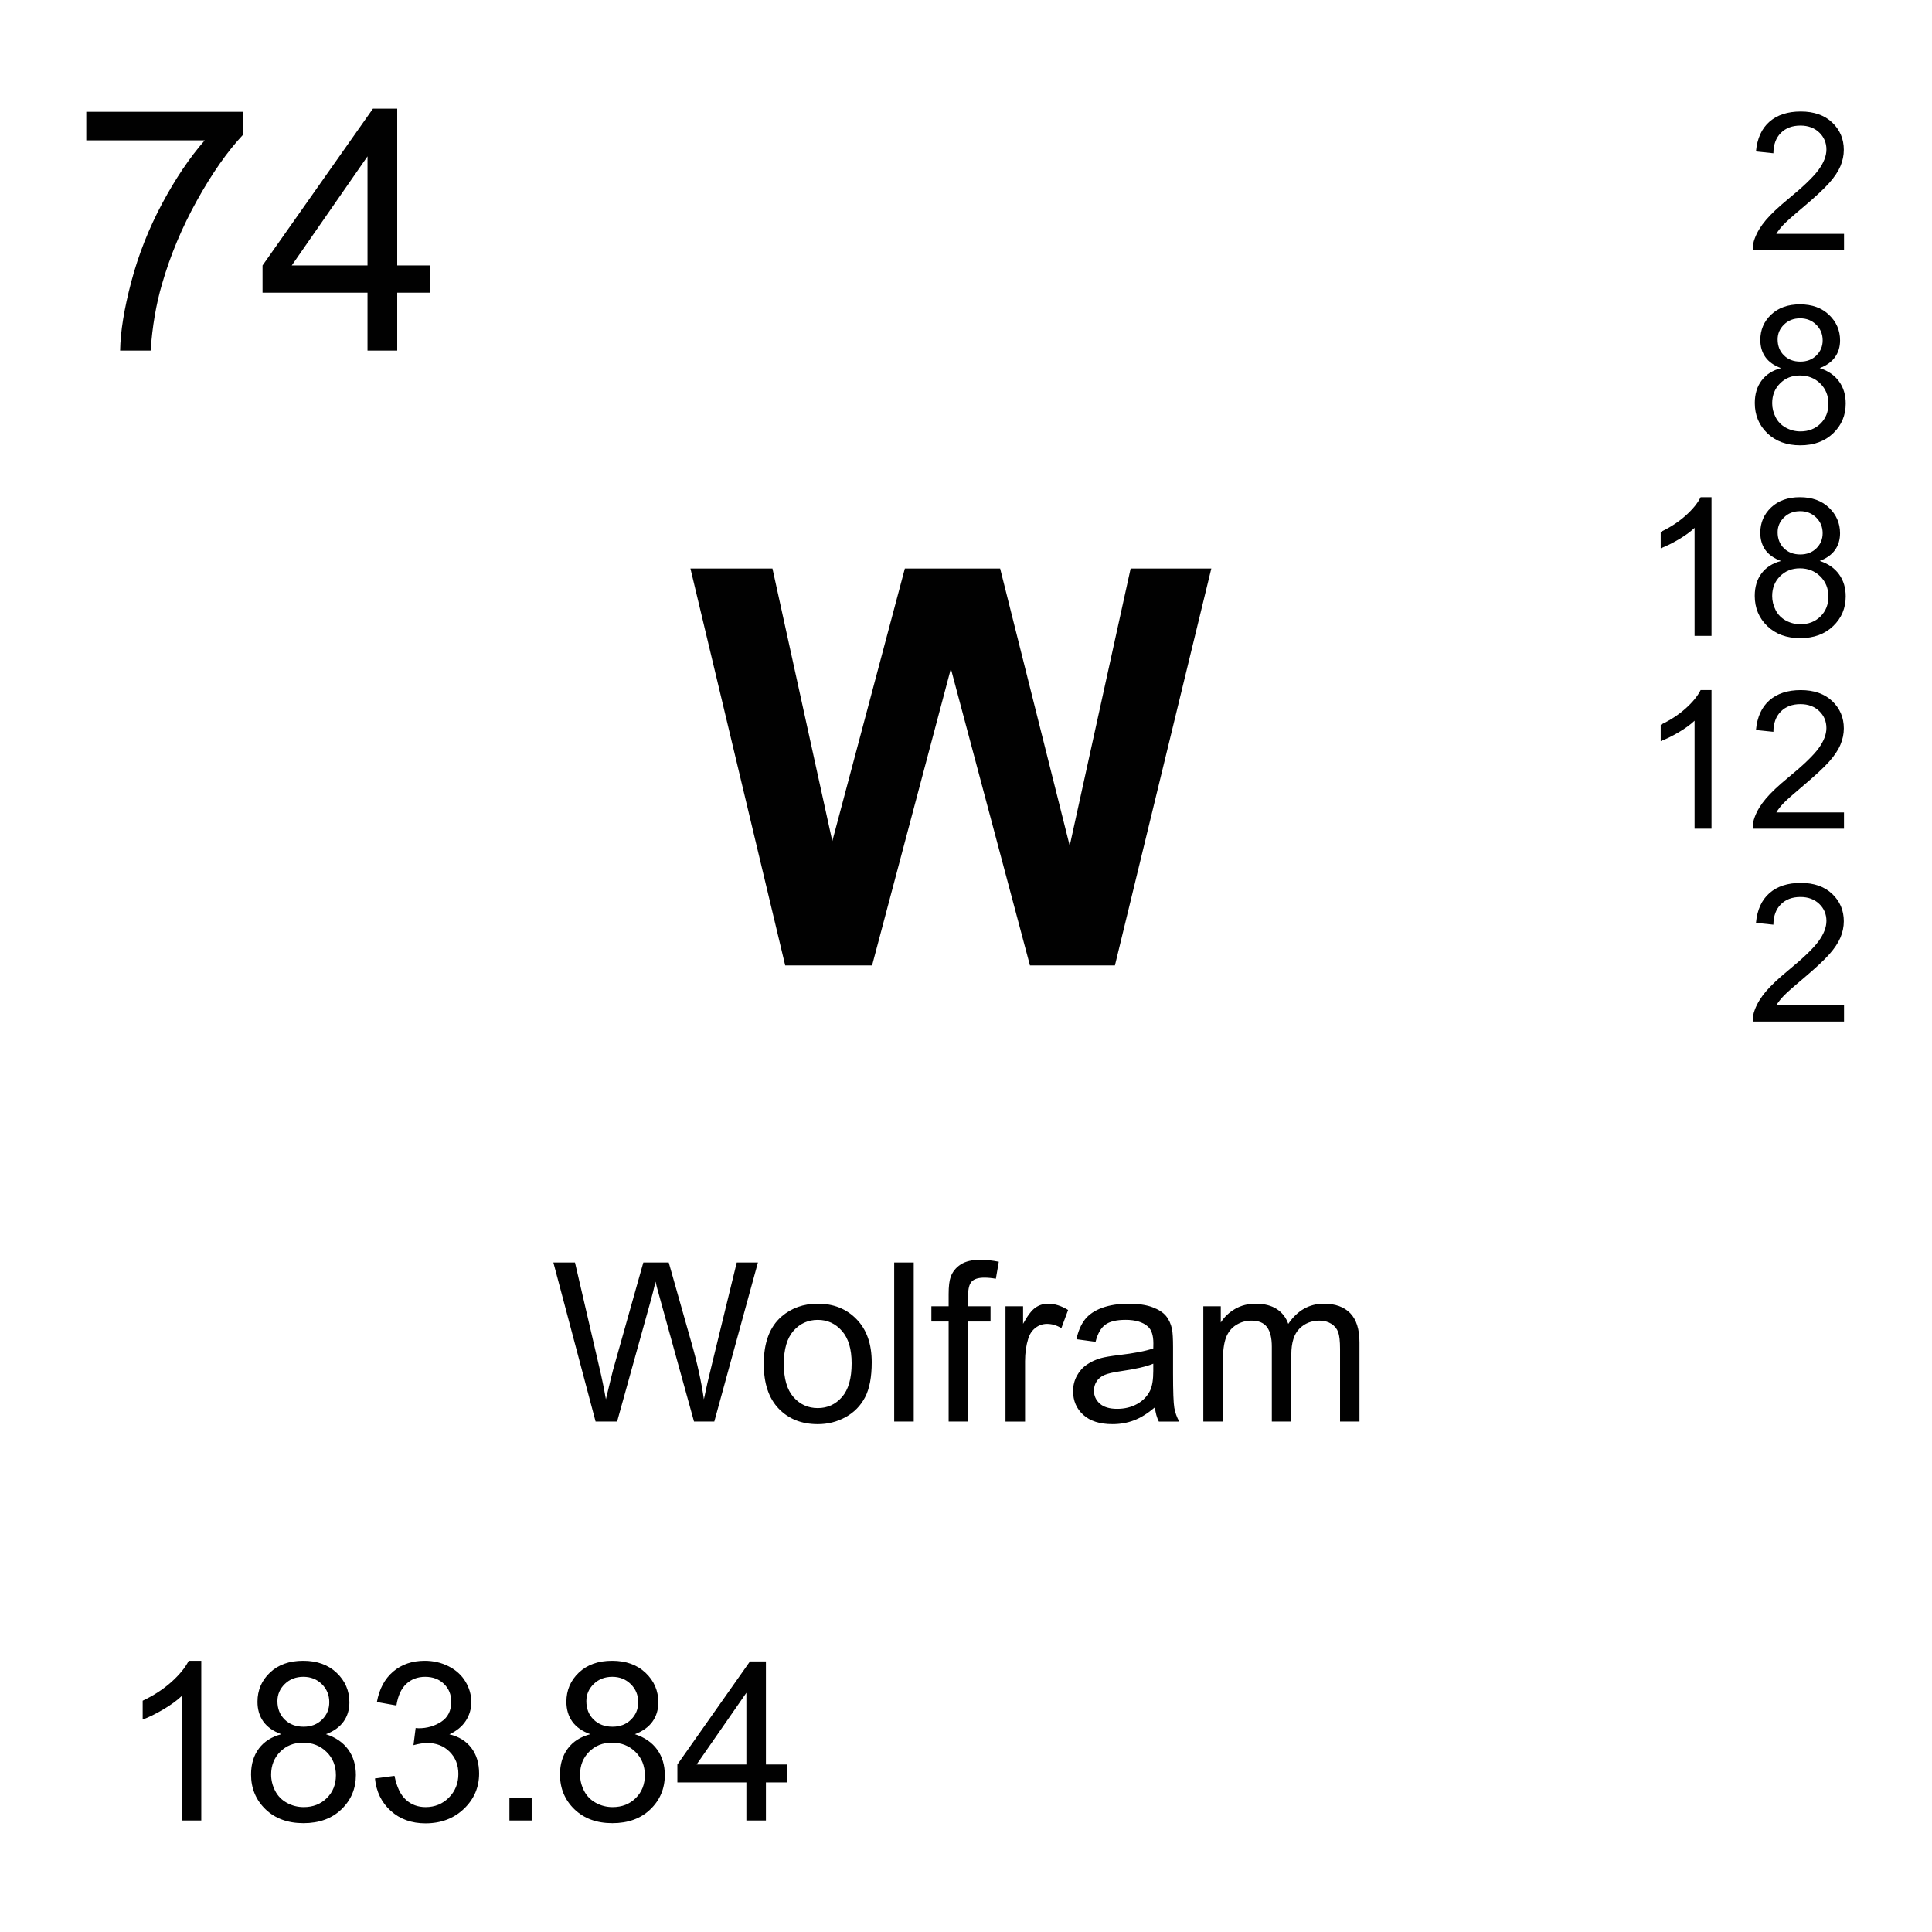 <?xml version="1.0" encoding="utf-8"?>
<!-- Generator: Adobe Illustrator 16.0.3, SVG Export Plug-In . SVG Version: 6.00 Build 0)  -->
<!DOCTYPE svg PUBLIC "-//W3C//DTD SVG 1.1//EN" "http://www.w3.org/Graphics/SVG/1.1/DTD/svg11.dtd">
<svg version="1.1" id="Layer_1" xmlns="http://www.w3.org/2000/svg" xmlns:xlink="http://www.w3.org/1999/xlink" x="0px" y="0px"
	 width="900px" height="900px" viewBox="0 0 900 900" enable-background="new 0 0 900 900" xml:space="preserve">
<path fill="#010101" d="M40.192,65.373V52.072h72.959v10.771c-7.178,7.638-14.292,17.778-21.338,30.439
	c-7.052,12.656-12.49,25.679-16.344,39.048c-2.759,9.429-4.53,19.771-5.298,30.991H55.953c0.146-8.872,1.89-19.58,5.22-32.139
	c3.33-12.56,8.11-24.663,14.336-36.333c6.23-11.646,12.853-21.479,19.873-29.479H40.192V65.373L40.192,65.373z M171.203,163.322
	V136.34h-48.901v-12.686l51.432-73.042h11.309v73.042h15.21v12.686h-15.21v26.982H171.203L171.203,163.322z M171.203,123.654v-50.82
	l-35.293,50.82H171.203L171.203,123.654z M277.453,662.219l-19.673-74.102h10.063l11.279,48.564c1.2,5.021,2.244,10.078,3.13,15.166
	c1.891-7.91,3.008-12.48,3.34-13.691l14.098-50.039h11.831l10.62,37.5c2.671,9.307,4.579,18.047,5.762,26.23
	c0.947-4.688,2.178-10.06,3.69-16.113l11.616-47.617h9.863l-20.322,74.102h-9.448l-15.619-56.465
	c-1.323-4.727-2.091-7.616-2.319-8.701c-0.781,3.408-1.504,6.31-2.183,8.701l-15.708,56.465H277.453z M355.793,635.383
	c0-9.94,2.759-17.305,8.291-22.09c4.609-3.965,10.239-5.977,16.88-5.977c7.368,0,13.408,2.422,18.086,7.266
	c4.692,4.824,7.031,11.504,7.031,20.039c0,6.896-1.04,12.344-3.109,16.299c-2.08,3.965-5.089,7.041-9.049,9.229
	c-3.96,2.188-8.28,3.281-12.959,3.281c-7.523,0-13.594-2.402-18.223-7.228C358.104,651.379,355.793,644.445,355.793,635.383z
	 M365.134,635.383c0,6.875,1.499,12.021,4.497,15.439c3.003,3.418,6.782,5.127,11.333,5.127c4.508,0,8.268-1.719,11.271-5.156
	c2.998-3.438,4.487-8.672,4.487-15.713c0-6.641-1.499-11.67-4.518-15.088c-3.021-3.428-6.771-5.137-11.24-5.137
	c-4.551,0-8.33,1.709-11.333,5.106C366.644,623.361,365.134,628.508,365.134,635.383z M416.55,662.219v-74.102h9.103v74.102H416.55z
	 M441.911,662.219v-46.602h-8.037v-7.09h8.037v-5.703c0-3.604,0.322-6.279,0.972-8.047c0.869-2.344,2.407-4.269,4.619-5.723
	c2.212-1.466,5.298-2.207,9.277-2.207c2.559,0,5.391,0.303,8.496,0.918l-1.367,7.93c-1.885-0.332-3.672-0.508-5.352-0.508
	c-2.765,0-4.728,0.596-5.864,1.776c-1.152,1.172-1.719,3.39-1.719,6.621v4.941h10.453v7.09h-10.452v46.602L441.911,662.219
	L441.911,662.219z M468.4,662.219v-53.69h8.192v8.145c2.091-3.809,4.015-6.317,5.771-7.539c1.787-1.211,3.729-1.815,5.84-1.815
	c3.076,0,6.191,0.977,9.365,2.93l-3.135,8.447c-2.228-1.318-4.443-1.973-6.66-1.973c-1.992,0-3.789,0.596-5.361,1.807
	c-1.582,1.19-2.705,2.852-3.389,4.961c-1.017,3.242-1.515,6.777-1.515,10.625v28.105H468.4V662.219L468.4,662.219z M538,655.599
	c-3.379,2.852-6.61,4.873-9.735,6.055s-6.466,1.768-10.029,1.768c-5.908,0-10.439-1.436-13.594-4.315
	c-3.175-2.881-4.757-6.563-4.757-11.045c0-2.627,0.597-5.021,1.798-7.207c1.19-2.168,2.754-3.926,4.707-5.215
	c1.924-1.328,4.11-2.314,6.532-2.988c1.787-0.479,4.482-0.938,8.097-1.377c7.344-0.869,12.743-1.904,16.229-3.135
	c0.021-1.25,0.039-2.031,0.039-2.373c0-3.701-0.859-6.318-2.578-7.832c-2.313-2.052-5.781-3.097-10.352-3.097
	c-4.287,0-7.441,0.763-9.474,2.267c-2.041,1.483-3.555,4.149-4.53,7.959l-8.906-1.211c0.82-3.81,2.147-6.875,3.994-9.229
	c1.865-2.344,4.531-4.141,8.037-5.41c3.516-1.26,7.578-1.895,12.188-1.895c4.59,0,8.301,0.547,11.172,1.621s4.961,2.44,6.31,4.063
	c1.356,1.642,2.295,3.701,2.832,6.191c0.303,1.553,0.469,4.354,0.469,8.397v12.13c0,8.456,0.195,13.809,0.576,16.045
	c0.391,2.245,1.162,4.385,2.295,6.455h-9.492C538.869,660.334,538.273,658.117,538,655.599L538,655.599z M537.248,635.267
	c-3.301,1.356-8.262,2.5-14.863,3.446c-3.739,0.537-6.387,1.144-7.93,1.826c-1.553,0.674-2.754,1.66-3.594,2.949
	c-0.84,1.309-1.26,2.744-1.26,4.336c0,2.422,0.918,4.434,2.743,6.055c1.837,1.621,4.531,2.422,8.066,2.422
	c3.516,0,6.621-0.762,9.355-2.284c2.725-1.533,4.745-3.634,6.024-6.289c0.978-2.07,1.455-5.099,1.455-9.103v-3.358H537.248z
	 M560.549,662.219v-53.69h8.136v7.539c1.688-2.637,3.926-4.746,6.719-6.349c2.803-1.602,5.986-2.401,9.561-2.401
	c3.965,0,7.246,0.84,9.785,2.479c2.539,1.66,4.336,3.965,5.371,6.925c4.258-6.271,9.785-9.404,16.582-9.404
	c5.322,0,9.414,1.475,12.285,4.424s4.307,7.49,4.307,13.623v36.854h-9.053v-33.827c0-3.634-0.293-6.261-0.879-7.853
	c-0.605-1.602-1.66-2.891-3.203-3.867c-1.563-0.977-3.379-1.465-5.469-1.465c-3.771,0-6.896,1.25-9.396,3.771
	c-2.5,2.5-3.75,6.522-3.75,12.051v31.19h-9.082v-34.883c0-4.033-0.742-7.069-2.227-9.092c-1.494-2.021-3.916-3.037-7.285-3.037
	c-2.568,0-4.932,0.674-7.109,2.031c-2.168,1.348-3.739,3.301-4.727,5.897c-0.977,2.607-1.465,6.349-1.465,11.23v27.852
	L560.549,662.219L560.549,662.219z M93.752,848.059H84.65V790.07c-2.188,2.09-5.06,4.18-8.608,6.27s-6.748,3.662-9.58,4.707v-8.789
	c5.088-2.4,9.541-5.293,13.351-8.689c3.799-3.418,6.499-6.721,8.091-9.912h5.859v74.402H93.752L93.752,848.059z M131.063,807.873
	c-3.779-1.377-6.567-3.35-8.398-5.908c-1.821-2.578-2.72-5.635-2.72-9.199c0-5.391,1.929-9.922,5.811-13.604
	c3.877-3.672,9.028-5.508,15.47-5.508c6.46,0,11.68,1.885,15.619,5.635c3.95,3.75,5.918,8.34,5.918,13.721
	c0,3.447-0.897,6.438-2.71,8.965c-1.807,2.551-4.541,4.502-8.208,5.891c4.552,1.482,8.009,3.877,10.392,7.178
	c2.368,3.301,3.55,7.256,3.55,11.826c0,6.348-2.241,11.66-6.719,15.984c-4.482,4.316-10.381,6.455-17.69,6.455
	c-7.309,0-13.213-2.156-17.7-6.482c-4.481-4.336-6.724-9.729-6.724-16.201c0-4.814,1.221-8.857,3.662-12.1
	C123.054,811.271,126.54,809.055,131.063,807.873L131.063,807.873z M126.301,826.672c0,2.588,0.62,5.098,1.852,7.529
	c1.229,2.422,3.062,4.307,5.493,5.635c2.417,1.328,5.028,1.992,7.827,1.992c4.351,0,7.93-1.406,10.762-4.199
	c2.827-2.793,4.248-6.355,4.248-10.654c0-4.385-1.46-8.018-4.38-10.867c-2.91-2.861-6.559-4.299-10.938-4.299
	c-4.282,0-7.832,1.416-10.645,4.238C127.712,818.879,126.301,822.434,126.301,826.672L126.301,826.672z M129.231,792.463
	c0,3.506,1.133,6.367,3.394,8.584c2.256,2.229,5.19,3.34,8.799,3.34c3.512,0,6.377-1.104,8.608-3.318
	c2.251-2.207,3.359-4.902,3.359-8.115c0-3.33-1.147-6.123-3.457-8.408c-2.311-2.285-5.19-3.418-8.623-3.418
	c-3.468,0-6.349,1.113-8.639,3.34C130.394,786.691,129.231,789.348,129.231,792.463L129.231,792.463z M174.67,828.488l9.103-1.211
	c1.04,5.166,2.821,8.877,5.332,11.143c2.51,2.275,5.565,3.408,9.17,3.408c4.276,0,7.891-1.465,10.84-4.436
	c2.949-2.969,4.419-6.641,4.419-11.016c0-4.188-1.362-7.637-4.092-10.352c-2.72-2.705-6.196-4.063-10.41-4.063
	c-1.719,0-3.857,0.332-6.421,1.018l1.011-7.988c0.61,0.066,1.094,0.105,1.46,0.105c3.882,0,7.363-1.016,10.475-3.037
	c3.101-2.021,4.647-5.137,4.647-9.354c0-3.34-1.128-6.094-3.389-8.281c-2.262-2.207-5.182-3.291-8.74-3.291
	c-3.54,0-6.489,1.104-8.853,3.34c-2.358,2.229-3.878,5.559-4.552,10.012l-9.097-1.621c1.108-6.095,3.638-10.82,7.588-14.182
	c3.94-3.35,8.843-5.027,14.712-5.027c4.038,0,7.759,0.869,11.167,2.605c3.403,1.738,6.011,4.104,7.803,7.102
	c1.813,2.998,2.71,6.182,2.71,9.551c0,3.193-0.858,6.104-2.582,8.75c-1.72,2.627-4.259,4.717-7.628,6.26
	c4.381,1.018,7.778,3.125,10.211,6.299c2.432,3.186,3.638,7.18,3.638,11.953c0,6.455-2.358,11.943-7.08,16.455
	c-4.717,4.492-10.679,6.758-17.891,6.758c-6.499,0-11.899-1.941-16.196-5.818C177.731,839.68,175.28,834.65,174.67,828.488
	L174.67,828.488z M237.313,848.059v-10.369h10.36v10.369H237.313z M274.974,807.873c-3.779-1.377-6.572-3.35-8.398-5.908
	c-1.821-2.578-2.725-5.635-2.725-9.199c0-5.391,1.934-9.922,5.811-13.604c3.882-3.672,9.033-5.508,15.474-5.508
	c6.46,0,11.681,1.885,15.62,5.635c3.95,3.75,5.918,8.34,5.918,13.721c0,3.447-0.897,6.438-2.71,8.965
	c-1.812,2.551-4.541,4.502-8.208,5.891c4.546,1.482,8.009,3.877,10.392,7.178c2.368,3.301,3.545,7.256,3.545,11.826
	c0,6.348-2.236,11.66-6.719,15.986c-4.479,4.314-10.382,6.453-17.69,6.453s-13.208-2.156-17.7-6.482
	c-4.478-4.336-6.719-9.729-6.719-16.201c0-4.814,1.221-8.857,3.662-12.1C266.96,811.271,270.441,809.055,274.974,807.873z
	 M270.212,826.672c0,2.588,0.62,5.098,1.852,7.529c1.229,2.422,3.062,4.307,5.487,5.635c2.423,1.328,5.029,1.992,7.832,1.992
	c4.352,0,7.931-1.406,10.763-4.199c2.827-2.793,4.248-6.355,4.248-10.654c0-4.385-1.46-8.018-4.38-10.867
	c-2.91-2.861-6.563-4.299-10.942-4.299c-4.277,0-7.827,1.416-10.64,4.238C271.623,818.879,270.212,822.434,270.212,826.672
	L270.212,826.672z M273.143,792.463c0,3.506,1.128,6.367,3.389,8.584c2.261,2.229,5.189,3.34,8.804,3.34
	c3.506,0,6.377-1.104,8.608-3.318c2.251-2.207,3.358-4.902,3.358-8.115c0-3.33-1.146-6.123-3.462-8.408
	c-2.31-2.285-5.186-3.418-8.617-3.418c-3.473,0-6.349,1.113-8.639,3.34S273.143,789.348,273.143,792.463L273.143,792.463z
	 M347.692,848.059v-17.742h-32.14v-8.342l33.81-48.018h7.432v48.018h10.01v8.342h-10.01v17.742H347.692z M347.692,821.975v-33.406
	l-23.188,33.406H347.692z M365.773,449.725l-44.142-184.894h38.208l27.883,127.002l33.799-127.002h44.38l32.412,129.15
	l28.379-129.15h37.588l-44.903,184.894h-39.59l-36.836-138.224l-36.699,138.224H365.773L365.773,449.725z M859.025,108.934v7.588
	h-42.5c-0.08-1.871,0.231-3.737,0.918-5.479c1.072-2.899,2.813-5.747,5.193-8.55c2.383-2.813,5.84-6.05,10.332-9.751
	c6.992-5.728,11.709-10.259,14.17-13.608c2.451-3.35,3.684-6.514,3.684-9.502c0-3.13-1.113-5.771-3.352-7.92
	c-2.256-2.147-5.166-3.218-8.76-3.218c-3.799,0-6.836,1.138-9.121,3.428c-2.285,2.28-3.438,5.444-3.477,9.474l-8.115-0.851
	c0.557-6.04,2.646-10.659,6.279-13.843c3.623-3.169,8.496-4.761,14.607-4.761c6.162,0,11.045,1.714,14.648,5.132
	c3.594,3.428,5.391,7.671,5.391,12.72c0,2.583-0.525,5.112-1.563,7.593c-1.057,2.49-2.805,5.107-5.244,7.848
	c-2.441,2.749-6.494,6.519-12.178,11.323c-4.746,3.965-7.773,6.68-9.121,8.096c-1.35,1.421-2.461,2.842-3.341,4.282H859.025
	L859.025,108.934z M829.67,171.491c-3.262-1.196-5.703-2.91-7.285-5.142c-1.572-2.218-2.363-4.878-2.363-7.979
	c0-4.678,1.682-8.608,5.039-11.807c3.369-3.185,7.844-4.78,13.438-4.78c5.615,0,10.137,1.626,13.545,4.888
	c3.408,3.263,5.137,7.231,5.137,11.899c0,2.993-0.791,5.591-2.354,7.793c-1.554,2.197-3.938,3.906-7.129,5.106
	c3.965,1.289,6.953,3.359,9.014,6.23c2.07,2.861,3.096,6.289,3.096,10.259c0,5.503-1.934,10.122-5.818,13.862
	c-3.906,3.75-9.016,5.62-15.371,5.62c-6.328,0-11.455-1.88-15.342-5.63c-3.896-3.761-5.83-8.452-5.83-14.063
	c0-4.18,1.055-7.681,3.184-10.498C822.736,174.44,825.764,172.512,829.67,171.491L829.67,171.491z M825.549,187.814
	c0,2.256,0.527,4.429,1.604,6.527c1.055,2.109,2.654,3.74,4.766,4.889c2.081,1.146,4.421,1.743,6.797,1.732
	c3.779,0,6.896-1.211,9.355-3.633c2.449-2.427,3.682-5.518,3.682-9.258c0-3.804-1.271-6.938-3.799-9.429
	c-2.529-2.48-5.686-3.73-9.492-3.73c-3.711,0-6.797,1.23-9.238,3.688C826.77,181.052,825.549,184.133,825.549,187.814
	L825.549,187.814z M828.088,158.112c0,3.042,0.996,5.532,2.949,7.451c1.953,1.929,4.492,2.899,7.637,2.899
	c3.037,0,5.537-0.962,7.48-2.871c1.934-1.908,2.92-4.271,2.92-7.041c0-2.899-1.006-5.326-3.02-7.3
	c-1.99-1.968-4.49-2.959-7.479-2.959c-3.008,0-5.508,0.957-7.5,2.892C829.094,153.112,828.088,155.412,828.088,158.112z
	 M797.287,296.203h-7.891v-50.313c-1.896,1.812-4.386,3.623-7.48,5.438c-3.086,1.813-5.858,3.174-8.301,4.072v-7.632
	c4.404-2.08,8.262-4.59,11.582-7.55c3.301-2.948,5.635-5.819,7.012-8.589h5.078V296.203z M829.66,261.32
	c-3.271-1.196-5.693-2.91-7.295-5.137c-1.563-2.223-2.354-4.884-2.354-7.983c0-4.678,1.682-8.608,5.039-11.807
	c3.369-3.18,7.842-4.78,13.428-4.78c5.625,0,10.139,1.631,13.557,4.888c3.407,3.263,5.137,7.231,5.137,11.899
	c0,2.993-0.781,5.591-2.344,7.793c-1.563,2.197-3.945,3.906-7.129,5.106c3.955,1.289,6.941,3.359,9.004,6.23
	c2.069,2.861,3.104,6.289,3.104,10.264c0,5.498-1.941,10.117-5.84,13.857c-3.896,3.75-9.004,5.62-15.352,5.62
	c-6.35,0-11.465-1.88-15.354-5.63c-3.887-3.761-5.83-8.452-5.83-14.063c0-4.18,1.045-7.676,3.175-10.498
	C822.736,264.271,825.754,262.352,829.66,261.32L829.66,261.32z M825.549,277.645c0,2.261,0.527,4.429,1.592,6.527
	c1.064,2.109,2.666,3.74,4.758,4.894c2.086,1.143,4.428,1.737,6.807,1.729c3.779,0,6.885-1.211,9.346-3.633
	c2.461-2.427,3.691-5.518,3.691-9.258c0-3.799-1.271-6.938-3.799-9.429c-2.529-2.48-5.693-3.73-9.502-3.73
	c-3.713,0-6.787,1.23-9.229,3.688C826.76,270.881,825.549,273.962,825.549,277.645L825.549,277.645z M828.088,247.941
	c0,3.042,0.986,5.532,2.93,7.451c1.965,1.929,4.502,2.899,7.646,2.899c3.037,0,5.537-0.962,7.479-2.871
	c1.943-1.909,2.922-4.268,2.922-7.041c0-2.899-1.018-5.327-3.01-7.3c-2.012-1.968-4.512-2.959-7.479-2.959
	c-3.027,0-5.527,0.962-7.5,2.891C829.084,242.941,828.088,245.251,828.088,247.941z M797.287,386.042h-7.891v-50.308
	c-1.896,1.807-4.386,3.618-7.48,5.438c-3.086,1.808-5.858,3.169-8.301,4.067v-7.627c4.404-2.08,8.262-4.595,11.582-7.554
	c3.301-2.949,5.635-5.82,7.012-8.59h5.078V386.042z M859.006,378.454v7.588h-42.5c-0.059-1.898,0.244-3.729,0.928-5.479
	c1.084-2.9,2.805-5.752,5.205-8.55c2.373-2.813,5.82-6.051,10.322-9.751c6.992-5.732,11.709-10.26,14.17-13.608
	c2.451-3.35,3.682-6.514,3.682-9.502c0-3.13-1.104-5.771-3.35-7.92c-2.246-2.149-5.156-3.224-8.76-3.224
	c-3.799,0-6.846,1.144-9.121,3.434c-2.275,2.28-3.447,5.438-3.467,9.468l-8.125-0.84c0.564-6.04,2.654-10.659,6.277-13.838
	c3.623-3.169,8.486-4.761,14.602-4.761c6.172,0,11.055,1.709,14.668,5.132c3.584,3.428,5.391,7.666,5.391,12.72
	c0,2.578-0.537,5.107-1.582,7.588c-1.045,2.49-2.793,5.112-5.232,7.853c-2.441,2.749-6.506,6.519-12.18,11.317
	c-4.734,3.97-7.771,6.68-9.121,8.102c-1.355,1.421-2.461,2.842-3.34,4.281h31.533V378.454L859.006,378.454z M859.025,468.293v7.588
	h-42.5c-0.078-1.903,0.232-3.729,0.918-5.479c1.072-2.9,2.813-5.752,5.193-8.555c2.382-2.804,5.84-6.046,10.332-9.746
	c6.992-5.729,11.709-10.26,14.17-13.608c2.451-3.35,3.684-6.509,3.684-9.502c0-3.13-1.113-5.767-3.352-7.92
	c-2.256-2.148-5.166-3.218-8.76-3.218c-3.799,0-6.836,1.138-9.121,3.428c-2.285,2.28-3.438,5.438-3.477,9.473l-8.115-0.85
	c0.557-6.04,2.646-10.664,6.279-13.843c3.623-3.169,8.496-4.762,14.607-4.762c6.162,0,11.045,1.709,14.648,5.133
	c3.594,3.428,5.391,7.671,5.391,12.72c0,2.578-0.525,5.106-1.563,7.588c-1.057,2.49-2.805,5.112-5.244,7.852
	c-2.441,2.749-6.494,6.52-12.178,11.318c-4.746,3.975-7.773,6.68-9.121,8.105c-1.35,1.416-2.461,2.832-3.341,4.276L859.025,468.293
	L859.025,468.293z"/>
</svg>
